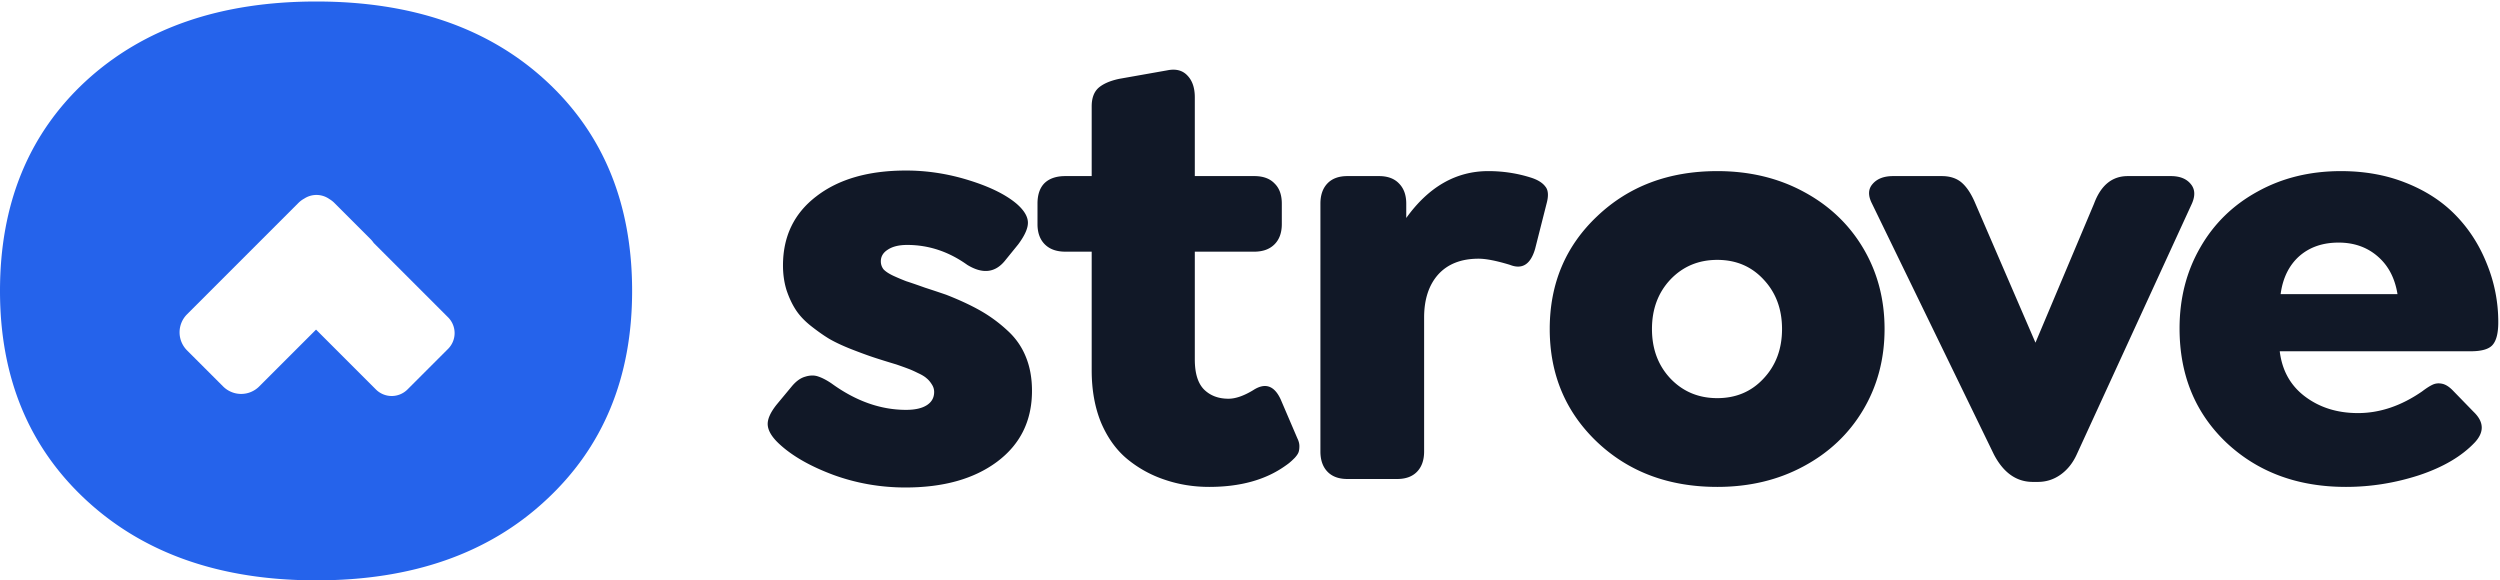<svg width="784" height="182" fill="none" xmlns="http://www.w3.org/2000/svg">
	<g clip-path="url(#a)">
		<path
			fill-rule="evenodd"
			clip-rule="evenodd"
			d="M99.197.472c-30.03 0-54.098 8.294-72.201 24.884C8.999 41.946 0 63.906 0 91.236c0 27.118 9.052 49.024 27.155 65.72C45.26 173.652 69.273 182 99.197 182s53.884-8.348 71.881-25.044c18.104-16.696 27.156-38.602 27.156-65.72 0-27.33-8.999-49.29-26.996-65.88C153.241 8.766 129.227.472 99.197.472Zm-17.913 120.72 17.83-17.829 18.773 18.773a6.999 6.999 0 0 0 9.899 0l12.728-12.727a7 7 0 0 0 0-9.9L117.19 76.185a8.025 8.025 0 0 0-.998-1.214l-11.314-11.314a7.995 7.995 0 0 0-1.594-1.237 7.007 7.007 0 0 0-7.881-.138 8 8 0 0 0-1.838 1.375L58.657 98.565a8 8 0 0 0 0 11.314l11.314 11.313a7.999 7.999 0 0 0 11.313 0Z"
			fill="#2563EB"
		/>
		<path
			d="M283.945 152.876c-7.839 0-15.372-1.317-22.599-3.95-7.227-2.695-12.861-5.91-16.903-9.646-2.266-2.083-3.491-4.042-3.675-5.88-.184-1.837.796-4.072 2.94-6.706l4.501-5.42c1.347-1.654 2.756-2.695 4.226-3.124 1.531-.49 2.909-.52 4.134-.091 1.286.428 2.695 1.163 4.226 2.204 7.594 5.512 15.372 8.268 23.334 8.268 2.817 0 4.991-.49 6.522-1.47 1.531-.979 2.297-2.357 2.297-4.134 0-.857-.245-1.653-.735-2.388-.49-.796-1.041-1.439-1.654-1.929-.612-.551-1.531-1.103-2.755-1.654-1.225-.612-2.267-1.072-3.124-1.378-.796-.306-1.99-.735-3.583-1.286-3.062-.919-5.512-1.684-7.349-2.297-1.837-.612-4.165-1.469-6.982-2.572-2.756-1.102-5.022-2.174-6.798-3.215-1.715-1.041-3.583-2.358-5.604-3.95-2.021-1.593-3.613-3.277-4.777-5.053-1.164-1.776-2.143-3.858-2.94-6.247-.735-2.388-1.102-4.96-1.102-7.717 0-9.125 3.491-16.352 10.473-21.68 6.982-5.39 16.352-8.084 28.111-8.084 6.614 0 13.167 1.01 19.659 3.031 6.553 2.021 11.545 4.471 14.974 7.35 2.266 1.96 3.461 3.858 3.583 5.695.123 1.838-.888 4.195-3.031 7.074l-3.951 4.869c-3.123 4.042-7.135 4.563-12.034 1.562-5.818-4.165-12.096-6.247-18.833-6.247-2.572 0-4.593.49-6.063 1.47-1.47.918-2.205 2.143-2.205 3.674 0 .919.276 1.746.827 2.48.613.674 1.623 1.348 3.032 2.022a68.632 68.632 0 0 0 4.134 1.745c1.347.429 3.307 1.102 5.879 2.021a415.47 415.47 0 0 1 6.615 2.205c4.225 1.654 7.839 3.338 10.84 5.053a45.249 45.249 0 0 1 8.36 6.155c2.572 2.327 4.501 5.083 5.787 8.268 1.286 3.123 1.929 6.675 1.929 10.656 0 9.37-3.644 16.781-10.932 22.232-7.227 5.389-16.811 8.084-28.754 8.084ZM406.844 137.442c.429.858.643 1.685.643 2.481 0 .796-.092 1.439-.276 1.929-.183.49-.581 1.072-1.194 1.745-.612.613-1.072 1.042-1.378 1.287-.245.245-.765.643-1.562 1.194-6.185 4.409-14.147 6.614-23.885 6.614-4.838 0-9.431-.735-13.78-2.205a36.62 36.62 0 0 1-11.667-6.338c-3.491-2.818-6.277-6.615-8.36-11.392-2.021-4.838-3.031-10.381-3.031-16.628V78.923h-8.268c-2.756 0-4.9-.765-6.431-2.296-1.531-1.531-2.297-3.644-2.297-6.339v-6.43c0-2.818.735-4.961 2.205-6.431 1.531-1.47 3.706-2.205 6.523-2.205h8.268V33.358c0-2.572.704-4.502 2.113-5.788 1.47-1.286 3.644-2.235 6.522-2.848l15.066-2.664c2.695-.55 4.808 0 6.339 1.654 1.531 1.592 2.297 3.858 2.297 6.798v24.712h18.649c2.756 0 4.868.766 6.338 2.297 1.531 1.47 2.297 3.582 2.297 6.338v6.431c0 2.695-.766 4.808-2.297 6.339-1.531 1.531-3.644 2.297-6.338 2.297h-18.649v33.806c0 4.287.949 7.411 2.848 9.371 1.959 1.96 4.532 2.939 7.716 2.939 2.205 0 4.777-.888 7.717-2.664 3.736-2.449 6.614-1.5 8.636 2.848l5.236 12.218ZM480.319 55.773c2.021.674 3.46 1.593 4.317 2.756.919 1.103 1.041 2.879.368 5.328l-3.583 14.148c-1.409 4.9-4.042 6.584-7.901 5.053-4.225-1.287-7.502-1.93-9.829-1.93-5.451 0-9.677 1.654-12.678 4.961-2.939 3.307-4.409 7.809-4.409 13.504v41.983c0 2.695-.735 4.808-2.205 6.339-1.47 1.531-3.552 2.297-6.247 2.297h-15.617c-2.695 0-4.777-.766-6.247-2.297-1.47-1.531-2.205-3.644-2.205-6.339V63.857c0-2.694.735-4.807 2.205-6.338 1.47-1.531 3.552-2.297 6.247-2.297h9.921c2.695 0 4.777.766 6.247 2.297 1.531 1.53 2.297 3.644 2.297 6.338v4.502c7.043-9.8 15.617-14.699 25.722-14.699 4.716 0 9.248.705 13.597 2.113ZM538.543 152.692c-15.188 0-27.743-4.685-37.665-14.055-9.921-9.432-14.882-21.252-14.882-35.461 0-14.208 4.961-25.998 14.882-35.368 9.922-9.432 22.477-14.148 37.665-14.148 10.045 0 19.047 2.144 27.009 6.43 8.023 4.288 14.27 10.198 18.741 17.731 4.471 7.533 6.706 15.985 6.706 25.355 0 9.371-2.235 17.822-6.706 25.355-4.471 7.533-10.718 13.443-18.741 17.731-7.962 4.287-16.964 6.43-27.009 6.43Zm-14.698-33.99c3.919 4.103 8.819 6.155 14.698 6.155 5.88 0 10.718-2.052 14.515-6.155 3.859-4.104 5.788-9.279 5.788-15.526s-1.929-11.422-5.788-15.525c-3.797-4.103-8.635-6.155-14.515-6.155-5.879 0-10.779 2.052-14.698 6.155-3.859 4.103-5.788 9.278-5.788 15.525s1.929 11.422 5.788 15.526ZM680.764 55.222c2.817 0 4.899.827 6.246 2.48 1.348 1.593 1.47 3.644.368 6.155l-36.104 78.638c-1.224 2.695-2.909 4.808-5.052 6.339-2.144 1.531-4.532 2.296-7.166 2.296h-1.561c-5.145 0-9.218-2.878-12.219-8.635L587.06 63.857c-1.286-2.51-1.225-4.562.184-6.155 1.408-1.653 3.552-2.48 6.43-2.48h15.25c2.634 0 4.747.704 6.339 2.113 1.592 1.408 3.001 3.583 4.226 6.522l18.832 43.603 18.374-43.603c2.143-5.757 5.665-8.635 10.564-8.635h13.505ZM714.927 110.158c.735 6.063 3.399 10.81 7.992 14.239 4.594 3.43 10.105 5.145 16.536 5.145 6.859 0 13.566-2.266 20.119-6.798 1.286-.98 2.388-1.684 3.307-2.113.919-.429 1.929-.521 3.032-.276 1.102.245 2.235.98 3.399 2.205l6.43 6.614c3.246 3.124 3.369 6.309.368 9.555-4.104 4.348-9.922 7.778-17.455 10.289-7.533 2.449-15.188 3.674-22.966 3.674-15.128 0-27.622-4.624-37.482-13.872-9.799-9.309-14.698-21.251-14.698-35.828 0-9.37 2.143-17.79 6.43-25.263 4.287-7.533 10.289-13.412 18.006-17.638 7.717-4.287 16.444-6.43 26.182-6.43 7.349 0 14.055 1.194 20.119 3.582 6.124 2.389 11.269 5.665 15.433 9.83 4.348 4.348 7.717 9.493 10.105 15.433a48.213 48.213 0 0 1 3.675 18.557c0 3.43-.612 5.819-1.837 7.166-1.164 1.286-3.43 1.929-6.798 1.929h-59.897Zm18.465-34.082c-5.022 0-9.156 1.439-12.402 4.317-3.185 2.879-5.114 6.83-5.788 11.851h36.655c-.735-4.532-2.48-8.176-5.236-10.932-3.491-3.49-7.901-5.236-13.229-5.236Z"
			fill="#111827"
		/>
	</g>
	<defs>
		<clipPath id="a"><path fill="#fff" d="M0 0h784v182H0z" /></clipPath>
	</defs>
</svg>
